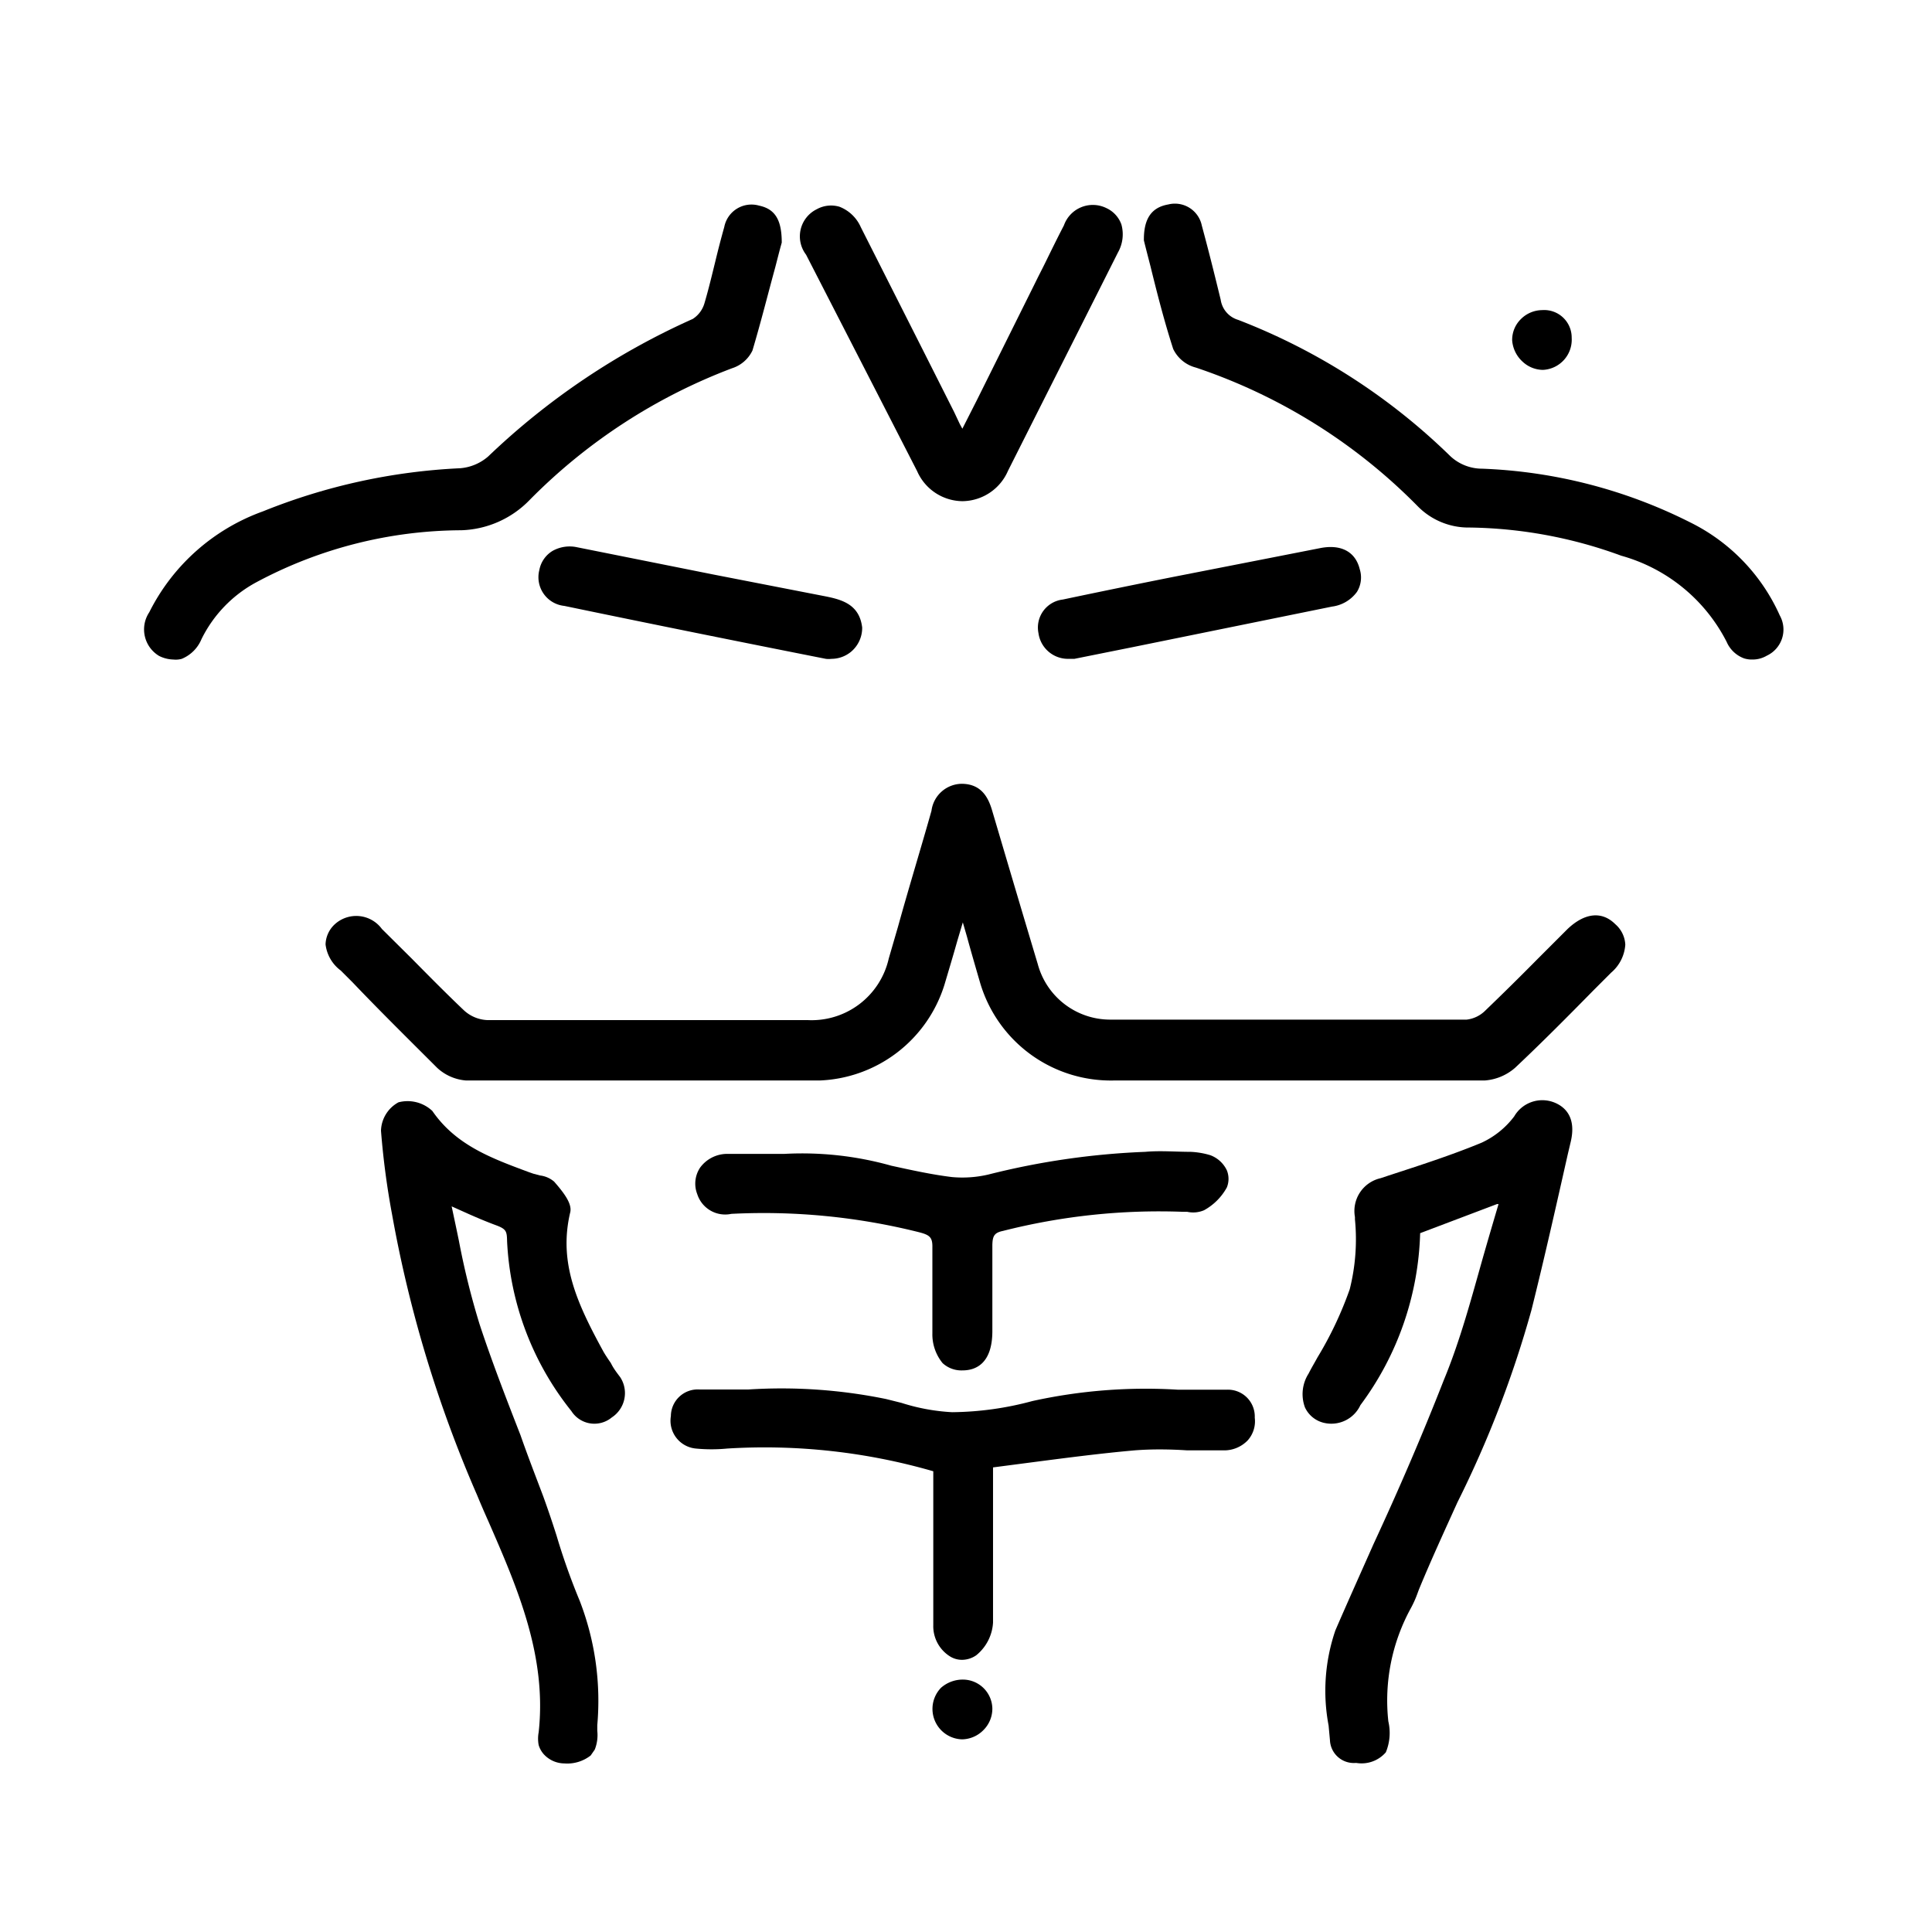 <svg id="Layer_1" data-name="Layer 1" xmlns="http://www.w3.org/2000/svg" viewBox="0 0 85.04 85.04"><path d="M69,40.89l-1.32,1.32c-.74.75-1.52,1.52-2.3,2.27a1.39,1.39,0,0,1-.82.4c-5.41,0-10.7,0-15.7,0a3.3,3.3,0,0,1-3.18-2.44c-.75-2.5-1.37-4.6-2-6.73-.16-.56-.45-1.2-1.34-1.21h0A1.36,1.36,0,0,0,41,35.69c-.48,1.7-1,3.39-1.47,5.09l-.41,1.41a3.48,3.48,0,0,1-3.59,2.71c-5,0-9.54,0-14.1,0a1.62,1.62,0,0,1-1-.42c-.79-.75-1.56-1.53-2.31-2.29l-1.31-1.3a1.4,1.4,0,0,0-2.07-.21,1.25,1.25,0,0,0-.41.89A1.68,1.68,0,0,0,15,42.72l.52.52C16.7,44.48,18,45.76,19.24,47a2.11,2.11,0,0,0,1.28.56l8.9,0,6.64,0a6,6,0,0,0,5.51-4.21c.19-.64.38-1.27.56-1.91l.25-.84.18.62c.18.66.37,1.31.57,2A6,6,0,0,0,49,47.56h8l8.34,0A2.28,2.28,0,0,0,66.69,47c1.18-1.11,2.34-2.28,3.45-3.41l.78-.78a1.77,1.77,0,0,0,.62-1.23,1.27,1.27,0,0,0-.44-.9C70.51,40.09,69.75,40.18,69,40.89Z"/><path d="M68.42,48.53a1.43,1.43,0,0,0-1.77.61,3.79,3.79,0,0,1-1.44,1.16c-1.33.55-2.73,1-4.08,1.44l-.36.12a1.48,1.48,0,0,0-1.13,1.71v.1a9,9,0,0,1-.23,3.08,16.08,16.08,0,0,1-1.42,3c-.13.24-.27.47-.39.71a1.68,1.68,0,0,0-.16,1.49,1.23,1.23,0,0,0,.89.69,1.41,1.41,0,0,0,1.55-.79,13.28,13.28,0,0,0,2.63-7.57L65.89,53l.07,0c-.23.78-.46,1.56-.68,2.33-.51,1.8-1,3.66-1.73,5.42-.95,2.43-2,4.86-3.09,7.21-.55,1.24-1.13,2.53-1.68,3.8a8.21,8.21,0,0,0-.3,4.19l.06.65a1.05,1.05,0,0,0,1.11,1h.06A1.41,1.41,0,0,0,61,77.13a2.23,2.23,0,0,0,.11-1.36,8.45,8.45,0,0,1,1-5,4.59,4.59,0,0,0,.27-.6l.07-.19c.53-1.29,1.13-2.59,1.7-3.85a47.26,47.26,0,0,0,3.26-8.47c.57-2.28,1.09-4.6,1.6-6.86l.13-.55C69.39,49.18,68.89,48.72,68.42,48.53Z"/><path d="M26.89,60c-.11-.16-.22-.32-.32-.49-1.16-2.12-2-3.92-1.47-6.15.09-.38-.29-.87-.71-1.35a1.17,1.17,0,0,0-.62-.27l-.3-.08-.2-.07c-1.64-.61-3.2-1.18-4.24-2.69a1.59,1.59,0,0,0-1.49-.38,1.47,1.47,0,0,0-.77,1.25,34.92,34.92,0,0,0,.49,3.7A55.21,55.21,0,0,0,21,65.81c.16.39.33.78.5,1.16,1.27,2.91,2.58,5.92,2.21,9.28a1.52,1.52,0,0,0,0,.56,1.06,1.06,0,0,0,.22.4,1.24,1.24,0,0,0,.91.41h0A1.67,1.67,0,0,0,26,77.27l.18-.26a1.74,1.74,0,0,0,.11-.83v-.24a12.2,12.2,0,0,0-.77-5.47A29,29,0,0,1,24.5,67.6c-.18-.57-.38-1.16-.59-1.74-.34-.9-.69-1.8-1-2.69-.62-1.59-1.26-3.24-1.8-4.88a33.93,33.93,0,0,1-.91-3.67c-.1-.49-.21-1-.32-1.52l.49.22c.53.24,1,.44,1.46.61s.48.27.49.7a12.94,12.94,0,0,0,2.83,7.48,1.2,1.2,0,0,0,1.78.28,1.28,1.28,0,0,0,.37-1.77C27.15,60.42,27,60.23,26.89,60Z"/><path d="M23.32,22a24.84,24.84,0,0,1,8.9-5.79,1.5,1.5,0,0,0,.9-.78c.37-1.24.69-2.52,1-3.65.1-.38.19-.75.29-1.1v0c0-1-.29-1.48-1-1.63a1.22,1.22,0,0,0-1.53.94q-.21.75-.39,1.5c-.15.61-.3,1.24-.48,1.85a1.22,1.22,0,0,1-.52.7,31.7,31.7,0,0,0-9,6.05,2.14,2.14,0,0,1-1.23.52,26.45,26.45,0,0,0-8.69,1.9,9,9,0,0,0-5,4.44A1.36,1.36,0,0,0,7,28.87a1.47,1.47,0,0,0,.63.16A1,1,0,0,0,8,29a1.6,1.6,0,0,0,.87-.87,5.7,5.7,0,0,1,2.43-2.51,19.25,19.25,0,0,1,9-2.28A4.37,4.37,0,0,0,23.32,22Z"/><path d="M78.34,27.09A8.38,8.38,0,0,0,74.41,23a22.16,22.16,0,0,0-9.17-2.37,2.05,2.05,0,0,1-1.4-.55,27.52,27.52,0,0,0-9.34-6,1.09,1.09,0,0,1-.77-.89C53.44,12,53.19,11,52.9,9.93A1.21,1.21,0,0,0,51.42,9c-.74.13-1.08.63-1.07,1.58v0c.09.37.19.75.29,1.14.29,1.18.6,2.4,1,3.64a1.53,1.53,0,0,0,1,.82,24.73,24.73,0,0,1,9.77,6.11,3.13,3.13,0,0,0,2.28.93,20.07,20.07,0,0,1,6.67,1.24A7.45,7.45,0,0,1,76,28.25a1.34,1.34,0,0,0,.77.73,1.12,1.12,0,0,0,.36.05,1.23,1.23,0,0,0,.64-.17A1.27,1.27,0,0,0,78.34,27.09Z"/><path d="M54,61.17c-.72,0-1.45,0-2.15,0a23.18,23.18,0,0,0-6.41.5,14,14,0,0,1-3.53.49h0a8.83,8.83,0,0,1-2.23-.41L39,61.58a22.89,22.89,0,0,0-6.05-.42c-.71,0-1.45,0-2.17,0h0a1.18,1.18,0,0,0-1.25,1.17,1.23,1.23,0,0,0,1.1,1.43,7.17,7.17,0,0,0,1.38,0,26.73,26.73,0,0,1,9.07,1V67c0,1.51,0,3,0,4.53a1.57,1.57,0,0,0,.77,1.4,1,1,0,0,0,.5.13,1.11,1.11,0,0,0,.62-.2,2,2,0,0,0,.74-1.44c0-1.66,0-3.33,0-5.08V64.59l1.76-.23c1.46-.19,3-.39,4.47-.52.76-.06,1.56-.05,2.32,0,.54,0,1.11,0,1.66,0a1.44,1.44,0,0,0,1-.44,1.26,1.26,0,0,0,.31-1A1.18,1.18,0,0,0,54,61.17Z"/><path d="M44.15,54.18a27.91,27.91,0,0,1,7.93-.84l.18,0a1.22,1.22,0,0,0,.74-.07,2.54,2.54,0,0,0,1-1,1,1,0,0,0,0-.76,1.31,1.31,0,0,0-.72-.66,3.52,3.52,0,0,0-.87-.15c-.66,0-1.34-.06-2,0a33.38,33.38,0,0,0-6.91,1,5,5,0,0,1-1.6.11c-.9-.11-1.8-.31-2.67-.5a14.48,14.48,0,0,0-4.7-.52h-.92c-.6,0-1.12,0-1.63,0a1.48,1.48,0,0,0-1.16.6,1.27,1.27,0,0,0-.13,1.17,1.29,1.29,0,0,0,1.5.87,28.1,28.1,0,0,1,8.27.81c.46.12.59.22.58.67,0,.93,0,1.87,0,2.78,0,.32,0,.64,0,1A2,2,0,0,0,41.49,60a1.22,1.22,0,0,0,.88.32h0c.59,0,1.3-.31,1.31-1.7v-.67c0-1,0-2.1,0-3.15C43.69,54.41,43.76,54.26,44.15,54.18Z"/><path d="M38.37,16.84l2,3.9a2.2,2.2,0,0,0,2,1.32h0a2.21,2.21,0,0,0,2-1.34l1.41-2.8q1.72-3.41,3.43-6.81a1.62,1.62,0,0,0,.15-1.23,1.26,1.26,0,0,0-.66-.72,1.35,1.35,0,0,0-1.87.76c-.27.52-.53,1.05-.79,1.58-.15.31-.31.61-.46.92L43,17.61l-.64,1.26-.11-.2L42,18.14l-1.25-2.48L37.89,10a1.7,1.7,0,0,0-.94-.9,1.3,1.3,0,0,0-1,.11,1.33,1.33,0,0,0-.47,2Z"/><path d="M45.71,27.87A1.31,1.31,0,0,0,47,29h0l.1,0,.19,0,2.54-.51,8.8-1.79a1.61,1.61,0,0,0,1.1-.65,1.21,1.21,0,0,0,.12-1c-.19-.77-.83-1.11-1.76-.92L56,24.54l-4.34.85c-1.51.3-3.22.65-4.88,1A1.24,1.24,0,0,0,45.71,27.87Z"/><path d="M31.41,25.29l-6-1.2a1.54,1.54,0,0,0-1.09.16,1.25,1.25,0,0,0-.58.84,1.27,1.27,0,0,0,1.1,1.58c3.8.79,7.67,1.57,11.51,2.33a1.06,1.06,0,0,0,.25,0,1.36,1.36,0,0,0,.87-.32,1.37,1.37,0,0,0,.48-1.06h0c-.12-1-.86-1.22-1.61-1.37Z"/><path d="M42.42,73.93a1.45,1.45,0,0,0-1,.36,1.34,1.34,0,0,0,.93,2.27,1.35,1.35,0,0,0,.94-.41,1.33,1.33,0,0,0,.39-.94A1.3,1.3,0,0,0,42.42,73.93Z"/><path d="M67.88,16.28h.05a1.33,1.33,0,0,0,1.25-1.41,1.21,1.21,0,0,0-1.3-1.22h0a1.34,1.34,0,0,0-.94.4,1.28,1.28,0,0,0-.38.93,1.41,1.41,0,0,0,.46.94A1.33,1.33,0,0,0,67.88,16.28Z"/></svg>
